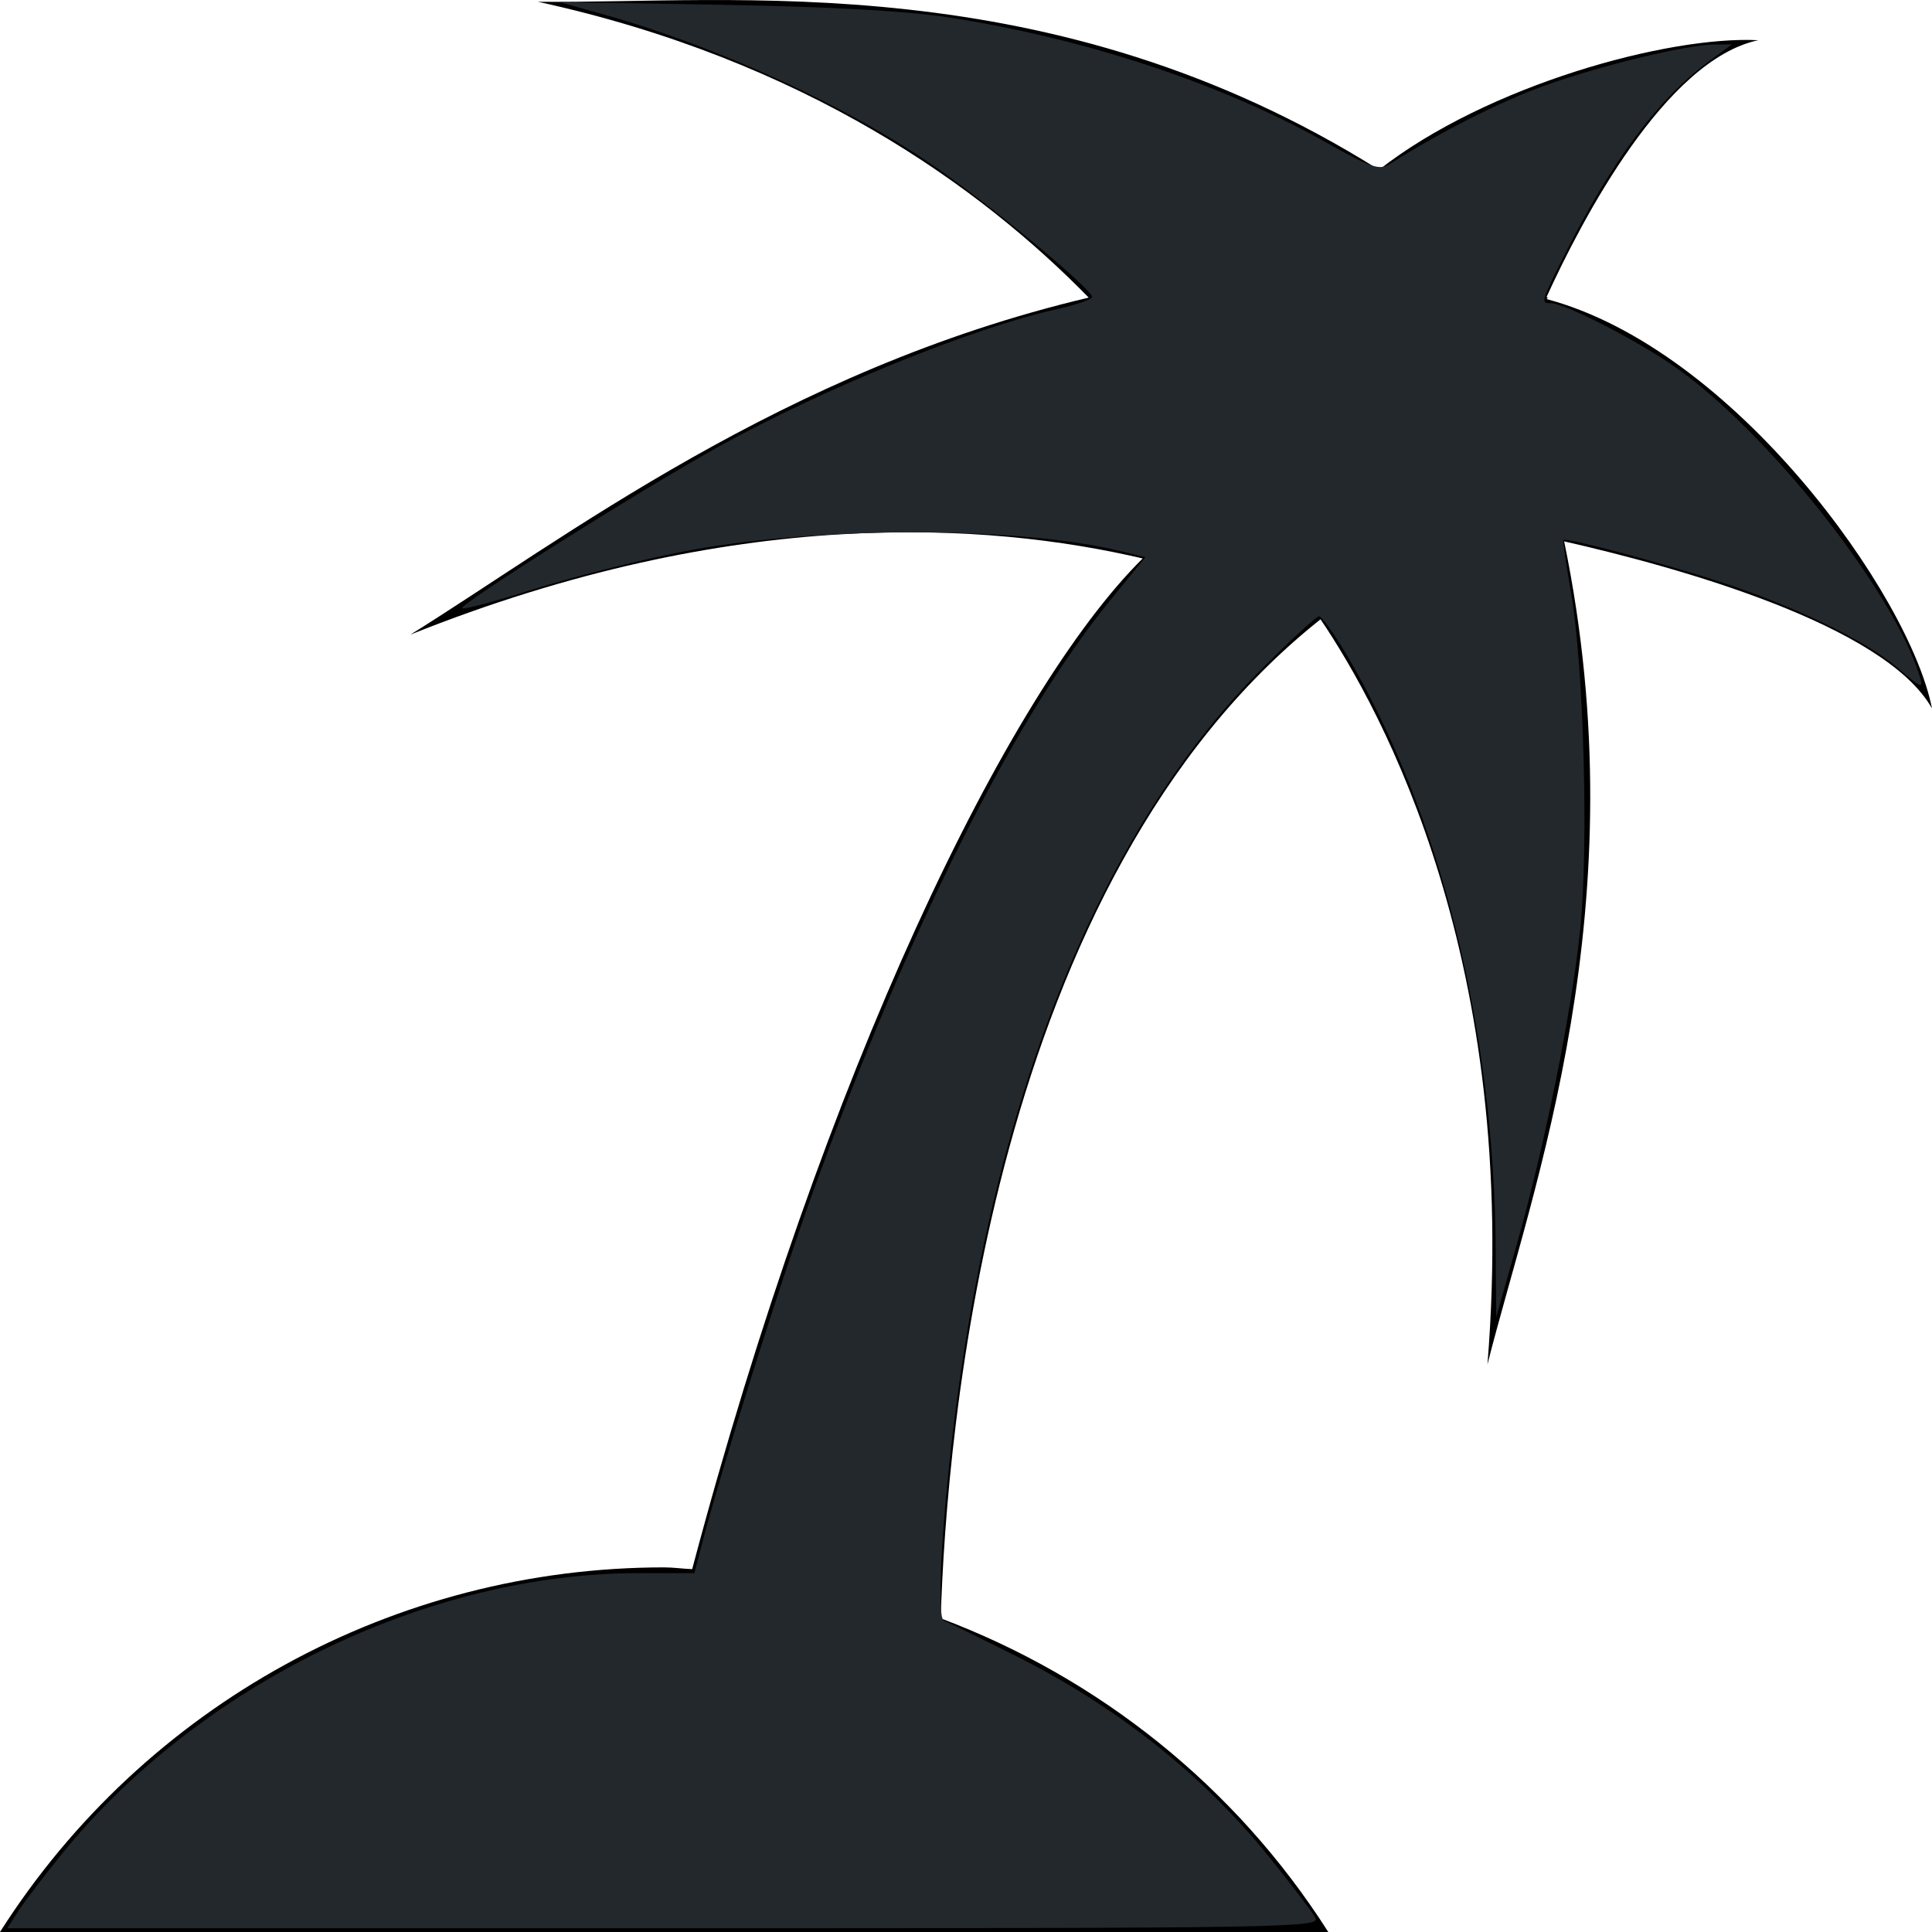 <?xml version="1.0" encoding="UTF-8" standalone="no"?>
<!-- Generator: Adobe Illustrator 16.0.0, SVG Export Plug-In . SVG Version: 6.00 Build 0)  -->

<svg
   xmlns:dc="http://purl.org/dc/elements/1.1/"
   xmlns:cc="http://creativecommons.org/ns#"
   xmlns:rdf="http://www.w3.org/1999/02/22-rdf-syntax-ns#"
   xmlns:svg="http://www.w3.org/2000/svg"
   xmlns="http://www.w3.org/2000/svg"
   xmlns:sodipodi="http://sodipodi.sourceforge.net/DTD/sodipodi-0.dtd"
   xmlns:inkscape="http://www.inkscape.org/namespaces/inkscape"
   version="1.1"
   id="Capa_1"
   x="0px"
   y="0px"
   width="485.215px"
   height="485.215px"
   viewBox="0 0 485.215 485.215"
   style="enable-background:new 0 0 485.215 485.215;"
   xml:space="preserve"
   sodipodi:docname="palm-icon.svg"
   inkscape:version="0.92.2 5c3e80d, 2017-08-06"><defs
     id="defs47" /><sodipodi:namedview
     pagecolor="#ffffff"
     bordercolor="#666666"
     borderopacity="1"
     objecttolerance="10"
     gridtolerance="10"
     guidetolerance="10"
     inkscape:pageopacity="0"
     inkscape:pageshadow="2"
     inkscape:window-width="1220"
     inkscape:window-height="657"
     id="namedview45"
     showgrid="false"
     inkscape:zoom="0.66156241"
     inkscape:cx="12.914733"
     inkscape:cy="200.16735"
     inkscape:window-x="105"
     inkscape:window-y="51"
     inkscape:window-maximized="0"
     inkscape:current-layer="Capa_1" /><g
     id="g12"
     transform="matrix(-1,0,0,1,485.215,0)"><path
       d="M 248.958,406.438 C 247.52,359.851 236.196,221.104 153.567,155.536 137.988,178.575 103.459,241.805 111.648,342.672 100.382,298.161 73.476,227.589 92.385,135.96 63.612,142.505 11.875,156.898 0,177.926 5.598,149.436 49.709,87.63 96.825,75.103 96.708,75.015 96.59,74.921 96.471,74.865 96.574,74.743 96.693,74.688 96.798,74.566 87.84,54.992 66.928,15.04 43.624,10.097 66.22,8.94 111.709,21.377 138.881,42.643 221.253,-9.005 301.598,1.003 350.113,0.443 283.061,15.1 238.992,46.906 211.793,74.743 c 76.836,18.127 132.155,60.919 170.36,84.645 -81.146,-32.49 -144.804,-28.285 -183.923,-19.135 33.92,33.554 80.033,128.944 113.146,253.831 2.366,-0.089 4.671,-0.443 7.042,-0.443 67.584,0 130.52,34.531 166.797,91.568 H 151.628 c 23.352,-36.693 57.779,-63.906 97.33,-78.771 z"
       id="path10"
       inkscape:connector-curvature="0" /></g><g
     id="g14" /><g
     id="g16" /><g
     id="g18" /><g
     id="g20" /><g
     id="g22" /><g
     id="g24" /><g
     id="g26" /><g
     id="g28" /><g
     id="g30" /><g
     id="g32" /><g
     id="g34" /><g
     id="g36" /><g
     id="g38" /><g
     id="g40" /><g
     id="g42" /><path
     style="stroke-width:1.512;fill:#23282d;fill-opacity:1;opacity:1"
     d="m 4.492,480.116 c 1.461,-2.286 6.427,-8.808 11.034,-14.492 34.503,-42.565 91.903,-70.534 144.756,-70.534 h 14.104 l 1.666,-6.424 c 5.209,-20.089 19.658,-65.963 28.174,-89.452 23.866,-65.827 50.652,-119.129 74.609,-148.468 l 8.824,-10.806 -6.318,-1.548 c -26.123,-6.401 -77.896,-6.246 -110.793,0.332 -10.905,2.18 -27.468,6.384 -36.806,9.341 -9.339,2.957 -17.285,5.071 -17.658,4.698 -0.91,-0.91 44.171,-29.332 64.128,-40.431 26.47,-14.72 63.835,-29.919 85.364,-34.725 4.78,-1.067 8.692,-2.431 8.692,-3.031 0,-1.978 -25.615,-23.191 -39.767,-32.934 C 212.249,26.326 180.05,11.586 151.22,3.521 L 140.492,0.519 181.304,1.211 c 26.568,0.45 46.352,1.541 56.684,3.125 34.257,5.252 68.727,16.628 94.779,31.281 11.64,6.547 13.675,7.24 16.321,5.56 12.538,-7.962 27.422,-15.525 38.415,-19.52 13.958,-5.073 35.94,-10.419 43.059,-10.473 l 4.384,-0.033 -5.895,4.352 c -12.578,9.286 -24.347,25.051 -35.935,48.137 -6.148,12.248 -6.223,12.508 -3.592,12.509 3.302,0.002 20.366,8.672 30.164,15.325 23.393,15.886 55.577,56.258 62.415,78.295 1.041,3.356 0.556,3.178 -5.473,-2.007 -8.071,-6.942 -25.942,-15.575 -45.16,-21.816 -14.513,-4.713 -38.131,-11.008 -38.798,-10.341 -0.199,0.199 0.642,6.119 1.87,13.155 3.213,18.416 4.456,63.901 2.314,84.722 -2.122,20.634 -8.903,54.276 -15.969,79.228 l -5.136,18.139 -0.104,-16.845 c -0.345,-55.619 -14.026,-110.138 -37.585,-149.78 -3.079,-5.181 -6.127,-9.433 -6.773,-9.447 -0.646,-0.015 -7.126,5.925 -14.4,13.2 -38.216,38.219 -64.522,100.009 -75.776,177.988 -4.147,28.732 -6.231,60.267 -4.039,61.092 0.919,0.346 8.887,4.241 17.706,8.656 25.787,12.908 47.352,30.019 64.169,50.916 5.469,6.795 10.6,13.545 11.404,15 1.387,2.512 -6.847,2.645 -163.528,2.645 H 1.835 l 2.657,-4.157 z"
     id="path3740"
     inkscape:connector-curvature="0" /></svg>